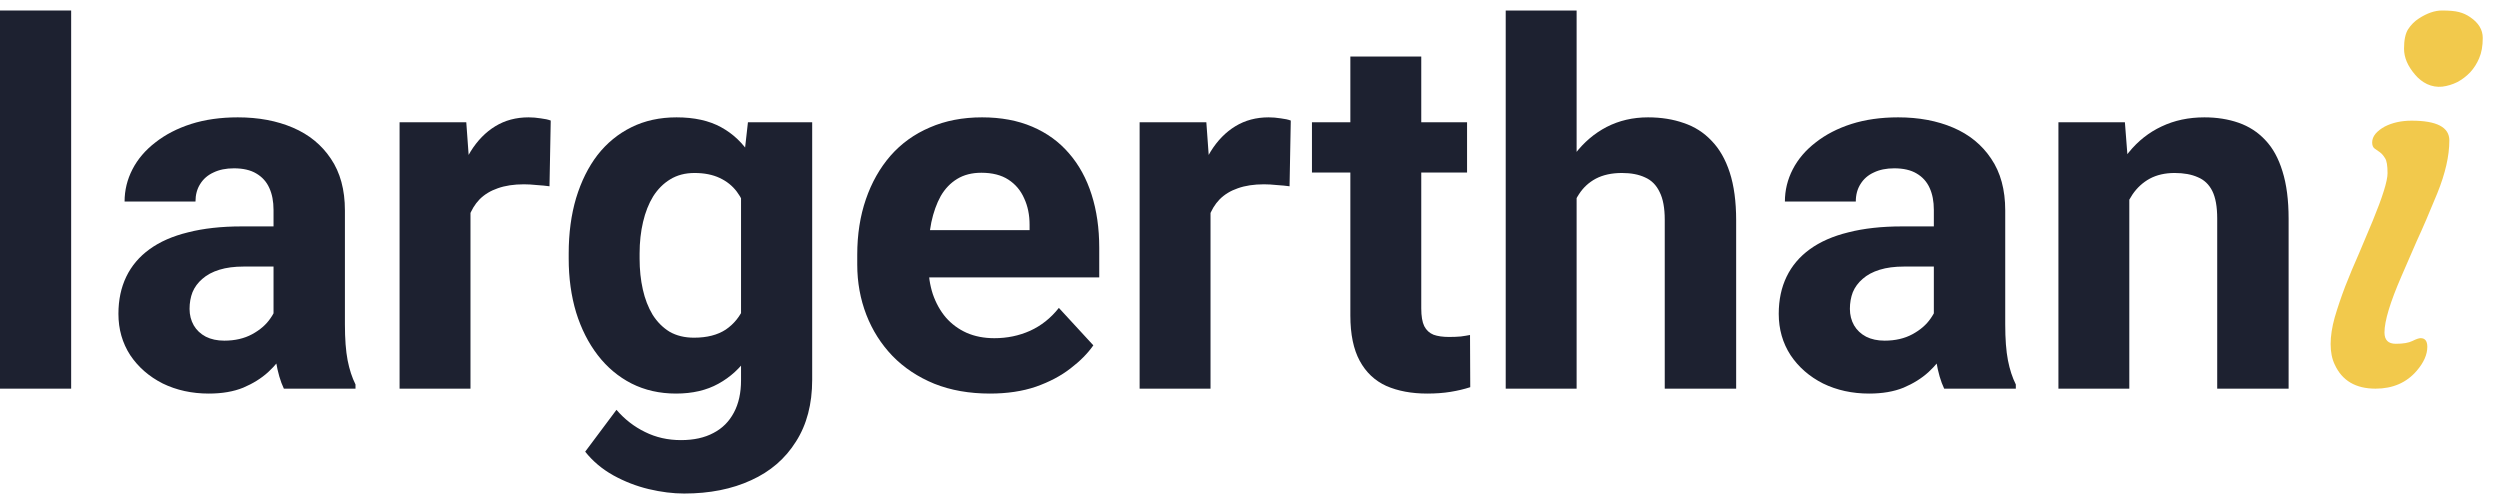 <svg width="119" height="24" viewBox="0 0 119 24" fill="none" xmlns="http://www.w3.org/2000/svg">
<path d="M101.355 8.527V18.5H97.981V5.82H101.145L101.355 8.527ZM100.863 11.715H99.949C99.949 10.777 100.07 9.934 100.312 9.184C100.555 8.426 100.895 7.781 101.332 7.25C101.77 6.711 102.289 6.301 102.891 6.02C103.5 5.73 104.18 5.586 104.93 5.586C105.523 5.586 106.066 5.672 106.559 5.844C107.051 6.016 107.473 6.289 107.824 6.664C108.184 7.039 108.457 7.535 108.645 8.152C108.84 8.77 108.938 9.523 108.938 10.414V18.5H105.539V10.402C105.539 9.84 105.461 9.402 105.305 9.09C105.148 8.777 104.918 8.559 104.613 8.434C104.316 8.301 103.949 8.234 103.512 8.234C103.059 8.234 102.664 8.324 102.328 8.504C102 8.684 101.727 8.934 101.508 9.254C101.297 9.566 101.137 9.934 101.027 10.355C100.918 10.777 100.863 11.23 100.863 11.715Z" fill="#1D2130"/>
<path d="M92.051 15.641V9.992C92.051 9.586 91.984 9.238 91.852 8.949C91.719 8.652 91.512 8.422 91.231 8.258C90.957 8.094 90.602 8.012 90.164 8.012C89.789 8.012 89.465 8.078 89.191 8.211C88.918 8.336 88.707 8.52 88.559 8.762C88.41 8.996 88.336 9.273 88.336 9.594H84.961C84.961 9.055 85.086 8.543 85.336 8.059C85.586 7.574 85.949 7.148 86.426 6.781C86.902 6.406 87.469 6.113 88.125 5.902C88.789 5.691 89.531 5.586 90.352 5.586C91.336 5.586 92.211 5.75 92.977 6.078C93.742 6.406 94.344 6.898 94.781 7.555C95.227 8.211 95.449 9.031 95.449 10.016V15.441C95.449 16.137 95.492 16.707 95.578 17.152C95.664 17.59 95.789 17.973 95.953 18.301V18.5H92.543C92.379 18.156 92.254 17.727 92.168 17.211C92.09 16.688 92.051 16.164 92.051 15.641ZM92.496 10.777L92.519 12.688H90.633C90.188 12.688 89.801 12.738 89.473 12.84C89.144 12.941 88.875 13.086 88.664 13.273C88.453 13.453 88.297 13.664 88.195 13.906C88.102 14.148 88.055 14.414 88.055 14.703C88.055 14.992 88.121 15.254 88.254 15.488C88.387 15.715 88.578 15.895 88.828 16.027C89.078 16.152 89.371 16.215 89.707 16.215C90.215 16.215 90.656 16.113 91.031 15.91C91.406 15.707 91.695 15.457 91.898 15.16C92.109 14.863 92.219 14.582 92.227 14.316L93.117 15.746C92.992 16.066 92.82 16.398 92.602 16.742C92.391 17.086 92.121 17.41 91.793 17.715C91.465 18.012 91.07 18.258 90.609 18.453C90.148 18.641 89.602 18.734 88.969 18.734C88.164 18.734 87.434 18.574 86.777 18.254C86.129 17.926 85.613 17.477 85.231 16.906C84.856 16.328 84.668 15.672 84.668 14.938C84.668 14.273 84.793 13.684 85.043 13.168C85.293 12.652 85.66 12.219 86.144 11.867C86.637 11.508 87.25 11.238 87.984 11.059C88.719 10.871 89.57 10.777 90.539 10.777H92.496Z" fill="#1D2130"/>
<path d="M75.047 0.5V18.5H71.672V0.5H75.047ZM74.566 11.715H73.641C73.648 10.832 73.766 10.02 73.992 9.277C74.219 8.527 74.543 7.879 74.965 7.332C75.387 6.777 75.891 6.348 76.477 6.043C77.07 5.738 77.727 5.586 78.445 5.586C79.07 5.586 79.637 5.676 80.144 5.855C80.66 6.027 81.102 6.309 81.469 6.699C81.844 7.082 82.133 7.586 82.336 8.211C82.539 8.836 82.641 9.594 82.641 10.484V18.5H79.242V10.461C79.242 9.898 79.16 9.457 78.996 9.137C78.84 8.809 78.609 8.578 78.305 8.445C78.008 8.305 77.641 8.234 77.203 8.234C76.719 8.234 76.305 8.324 75.961 8.504C75.625 8.684 75.356 8.934 75.152 9.254C74.949 9.566 74.801 9.934 74.707 10.355C74.613 10.777 74.566 11.23 74.566 11.715Z" fill="#1D2130"/>
<path d="M69.832 5.82V8.211H62.449V5.82H69.832ZM64.277 2.691H67.652V14.68C67.652 15.047 67.699 15.328 67.793 15.523C67.894 15.719 68.043 15.855 68.238 15.934C68.434 16.004 68.68 16.039 68.977 16.039C69.188 16.039 69.375 16.031 69.539 16.016C69.711 15.992 69.856 15.969 69.973 15.945L69.984 18.43C69.695 18.523 69.383 18.598 69.047 18.652C68.711 18.707 68.34 18.734 67.934 18.734C67.191 18.734 66.543 18.613 65.988 18.371C65.441 18.121 65.019 17.723 64.723 17.176C64.426 16.629 64.277 15.91 64.277 15.02V2.691Z" fill="#1D2130"/>
<path d="M57.621 8.586V18.5H54.246V5.82H57.422L57.621 8.586ZM61.441 5.738L61.383 8.867C61.219 8.844 61.02 8.824 60.785 8.809C60.559 8.785 60.352 8.773 60.164 8.773C59.688 8.773 59.273 8.836 58.922 8.961C58.578 9.078 58.289 9.254 58.055 9.488C57.828 9.723 57.656 10.008 57.539 10.344C57.43 10.68 57.367 11.062 57.352 11.492L56.672 11.281C56.672 10.461 56.754 9.707 56.918 9.02C57.082 8.324 57.32 7.719 57.633 7.203C57.953 6.688 58.344 6.289 58.805 6.008C59.266 5.727 59.793 5.586 60.387 5.586C60.574 5.586 60.766 5.602 60.961 5.633C61.156 5.656 61.316 5.691 61.441 5.738Z" fill="#1D2130"/>
<path d="M47.121 18.734C46.137 18.734 45.254 18.578 44.473 18.266C43.691 17.945 43.027 17.504 42.48 16.941C41.941 16.379 41.527 15.727 41.238 14.984C40.949 14.234 40.805 13.438 40.805 12.594V12.125C40.805 11.164 40.941 10.285 41.215 9.488C41.488 8.691 41.879 8 42.387 7.414C42.902 6.828 43.527 6.379 44.262 6.066C44.996 5.746 45.824 5.586 46.746 5.586C47.645 5.586 48.441 5.734 49.137 6.031C49.832 6.328 50.414 6.75 50.883 7.297C51.359 7.844 51.719 8.5 51.961 9.266C52.203 10.023 52.324 10.867 52.324 11.797V13.203H42.246V10.953H49.008V10.695C49.008 10.227 48.922 9.809 48.75 9.441C48.586 9.066 48.336 8.77 48 8.551C47.664 8.332 47.234 8.223 46.711 8.223C46.266 8.223 45.883 8.32 45.562 8.516C45.242 8.711 44.98 8.984 44.777 9.336C44.582 9.688 44.434 10.102 44.332 10.578C44.238 11.047 44.191 11.562 44.191 12.125V12.594C44.191 13.102 44.262 13.57 44.402 14C44.551 14.43 44.758 14.801 45.023 15.113C45.297 15.426 45.625 15.668 46.008 15.84C46.398 16.012 46.84 16.098 47.332 16.098C47.941 16.098 48.508 15.98 49.031 15.746C49.562 15.504 50.02 15.141 50.402 14.656L52.043 16.438C51.777 16.82 51.414 17.188 50.953 17.539C50.5 17.891 49.953 18.18 49.312 18.406C48.672 18.625 47.941 18.734 47.121 18.734Z" fill="#1D2130"/>
<path d="M35.602 5.82H38.66V18.078C38.66 19.234 38.402 20.215 37.887 21.02C37.379 21.832 36.668 22.445 35.754 22.859C34.84 23.281 33.777 23.492 32.566 23.492C32.035 23.492 31.473 23.422 30.879 23.281C30.293 23.141 29.73 22.922 29.191 22.625C28.66 22.328 28.215 21.953 27.855 21.5L29.344 19.508C29.734 19.961 30.188 20.312 30.703 20.562C31.219 20.82 31.789 20.949 32.414 20.949C33.023 20.949 33.539 20.836 33.961 20.609C34.383 20.391 34.707 20.066 34.934 19.637C35.16 19.215 35.273 18.703 35.273 18.102V8.75L35.602 5.82ZM27.07 12.312V12.066C27.07 11.098 27.188 10.219 27.422 9.43C27.664 8.633 28.004 7.949 28.441 7.379C28.887 6.809 29.426 6.367 30.059 6.055C30.691 5.742 31.406 5.586 32.203 5.586C33.047 5.586 33.754 5.742 34.324 6.055C34.895 6.367 35.363 6.812 35.73 7.391C36.098 7.961 36.383 8.637 36.586 9.418C36.797 10.191 36.961 11.039 37.078 11.961V12.5C36.961 13.383 36.785 14.203 36.551 14.961C36.316 15.719 36.008 16.383 35.625 16.953C35.242 17.516 34.766 17.953 34.195 18.266C33.633 18.578 32.961 18.734 32.18 18.734C31.398 18.734 30.691 18.574 30.059 18.254C29.434 17.934 28.898 17.484 28.453 16.906C28.008 16.328 27.664 15.648 27.422 14.867C27.188 14.086 27.07 13.234 27.07 12.312ZM30.445 12.066V12.312C30.445 12.836 30.496 13.324 30.598 13.777C30.699 14.23 30.855 14.633 31.066 14.984C31.285 15.328 31.555 15.598 31.875 15.793C32.203 15.98 32.59 16.074 33.035 16.074C33.652 16.074 34.156 15.945 34.547 15.688C34.938 15.422 35.23 15.059 35.426 14.598C35.621 14.137 35.734 13.605 35.766 13.004V11.469C35.75 10.977 35.684 10.535 35.566 10.145C35.449 9.746 35.285 9.406 35.074 9.125C34.863 8.844 34.59 8.625 34.254 8.469C33.918 8.312 33.52 8.234 33.059 8.234C32.613 8.234 32.227 8.336 31.898 8.539C31.578 8.734 31.309 9.004 31.09 9.348C30.879 9.691 30.719 10.098 30.609 10.566C30.5 11.027 30.445 11.527 30.445 12.066Z" fill="#1D2130"/>
<path d="M22.395 8.586V18.5H19.02V5.82H22.195L22.395 8.586ZM26.215 5.738L26.156 8.867C25.992 8.844 25.793 8.824 25.559 8.809C25.332 8.785 25.125 8.773 24.938 8.773C24.461 8.773 24.047 8.836 23.695 8.961C23.352 9.078 23.062 9.254 22.828 9.488C22.602 9.723 22.43 10.008 22.312 10.344C22.203 10.68 22.141 11.062 22.125 11.492L21.445 11.281C21.445 10.461 21.527 9.707 21.691 9.02C21.855 8.324 22.094 7.719 22.406 7.203C22.727 6.688 23.117 6.289 23.578 6.008C24.039 5.727 24.566 5.586 25.16 5.586C25.348 5.586 25.539 5.602 25.734 5.633C25.93 5.656 26.09 5.691 26.215 5.738Z" fill="#1D2130"/>
<path d="M13.02 15.641V9.992C13.02 9.586 12.953 9.238 12.82 8.949C12.688 8.652 12.48 8.422 12.199 8.258C11.926 8.094 11.57 8.012 11.133 8.012C10.758 8.012 10.434 8.078 10.16 8.211C9.887 8.336 9.676 8.52 9.527 8.762C9.379 8.996 9.305 9.273 9.305 9.594H5.93C5.93 9.055 6.055 8.543 6.305 8.059C6.555 7.574 6.918 7.148 7.395 6.781C7.871 6.406 8.438 6.113 9.094 5.902C9.758 5.691 10.5 5.586 11.32 5.586C12.305 5.586 13.18 5.75 13.945 6.078C14.711 6.406 15.312 6.898 15.75 7.555C16.195 8.211 16.418 9.031 16.418 10.016V15.441C16.418 16.137 16.461 16.707 16.547 17.152C16.633 17.59 16.758 17.973 16.922 18.301V18.5H13.512C13.348 18.156 13.223 17.727 13.137 17.211C13.059 16.688 13.02 16.164 13.02 15.641ZM13.465 10.777L13.488 12.688H11.602C11.156 12.688 10.77 12.738 10.441 12.84C10.113 12.941 9.844 13.086 9.633 13.273C9.422 13.453 9.266 13.664 9.164 13.906C9.07 14.148 9.023 14.414 9.023 14.703C9.023 14.992 9.09 15.254 9.223 15.488C9.355 15.715 9.547 15.895 9.797 16.027C10.047 16.152 10.34 16.215 10.676 16.215C11.184 16.215 11.625 16.113 12 15.91C12.375 15.707 12.664 15.457 12.867 15.16C13.078 14.863 13.188 14.582 13.195 14.316L14.086 15.746C13.961 16.066 13.789 16.398 13.57 16.742C13.359 17.086 13.09 17.41 12.762 17.715C12.434 18.012 12.039 18.258 11.578 18.453C11.117 18.641 10.57 18.734 9.938 18.734C9.133 18.734 8.402 18.574 7.746 18.254C7.098 17.926 6.582 17.477 6.199 16.906C5.824 16.328 5.637 15.672 5.637 14.938C5.637 14.273 5.762 13.684 6.012 13.168C6.262 12.652 6.629 12.219 7.113 11.867C7.605 11.508 8.219 11.238 8.953 11.059C9.688 10.871 10.539 10.777 11.508 10.777H13.465Z" fill="#1D2130"/>
<path d="M3.387 0.5V18.5H0V0.5H3.387Z" fill="#1D2130"/>
<path d="M115.222 16.096C115.434 16.096 115.54 16.234 115.54 16.511C115.54 16.877 115.373 17.255 115.039 17.646C114.551 18.216 113.896 18.5 113.074 18.5C112.13 18.5 111.483 18.118 111.133 17.353C111.003 17.084 110.938 16.759 110.938 16.377C110.938 15.994 111.003 15.571 111.133 15.107C111.271 14.635 111.438 14.143 111.633 13.63C111.837 13.109 112.056 12.584 112.292 12.055L112.939 10.517C113.411 9.37 113.647 8.613 113.647 8.247C113.647 7.88 113.607 7.64 113.525 7.526C113.452 7.404 113.371 7.311 113.281 7.246L113.037 7.075C112.956 7.018 112.915 6.92 112.915 6.782C112.915 6.635 112.968 6.497 113.074 6.367C113.188 6.236 113.334 6.123 113.513 6.025C113.879 5.838 114.307 5.744 114.795 5.744C115.991 5.744 116.589 6.057 116.589 6.684C116.589 7.417 116.398 8.255 116.016 9.199C115.633 10.135 115.308 10.891 115.039 11.469L114.307 13.154C113.77 14.391 113.501 15.282 113.501 15.827C113.501 16.185 113.68 16.364 114.038 16.364C114.388 16.364 114.653 16.32 114.832 16.23C115.011 16.14 115.141 16.096 115.222 16.096Z" fill="#F2C94C"/>
<path d="M116.971 3.906C117.198 3.784 117.402 3.629 117.581 3.442C117.76 3.247 117.902 3.023 118.008 2.771C118.122 2.51 118.179 2.189 118.179 1.806C118.179 1.416 117.98 1.086 117.581 0.817C117.418 0.703 117.239 0.622 117.044 0.573C116.857 0.524 116.588 0.5 116.238 0.5C115.896 0.5 115.53 0.626 115.14 0.878C114.936 1.009 114.765 1.18 114.627 1.391C114.497 1.595 114.432 1.904 114.432 2.319C114.432 2.734 114.606 3.145 114.956 3.552C115.119 3.747 115.31 3.898 115.53 4.003C115.758 4.109 115.998 4.15 116.25 4.125C116.503 4.093 116.743 4.02 116.971 3.906Z" fill="#F2C94C"/>
</svg>
